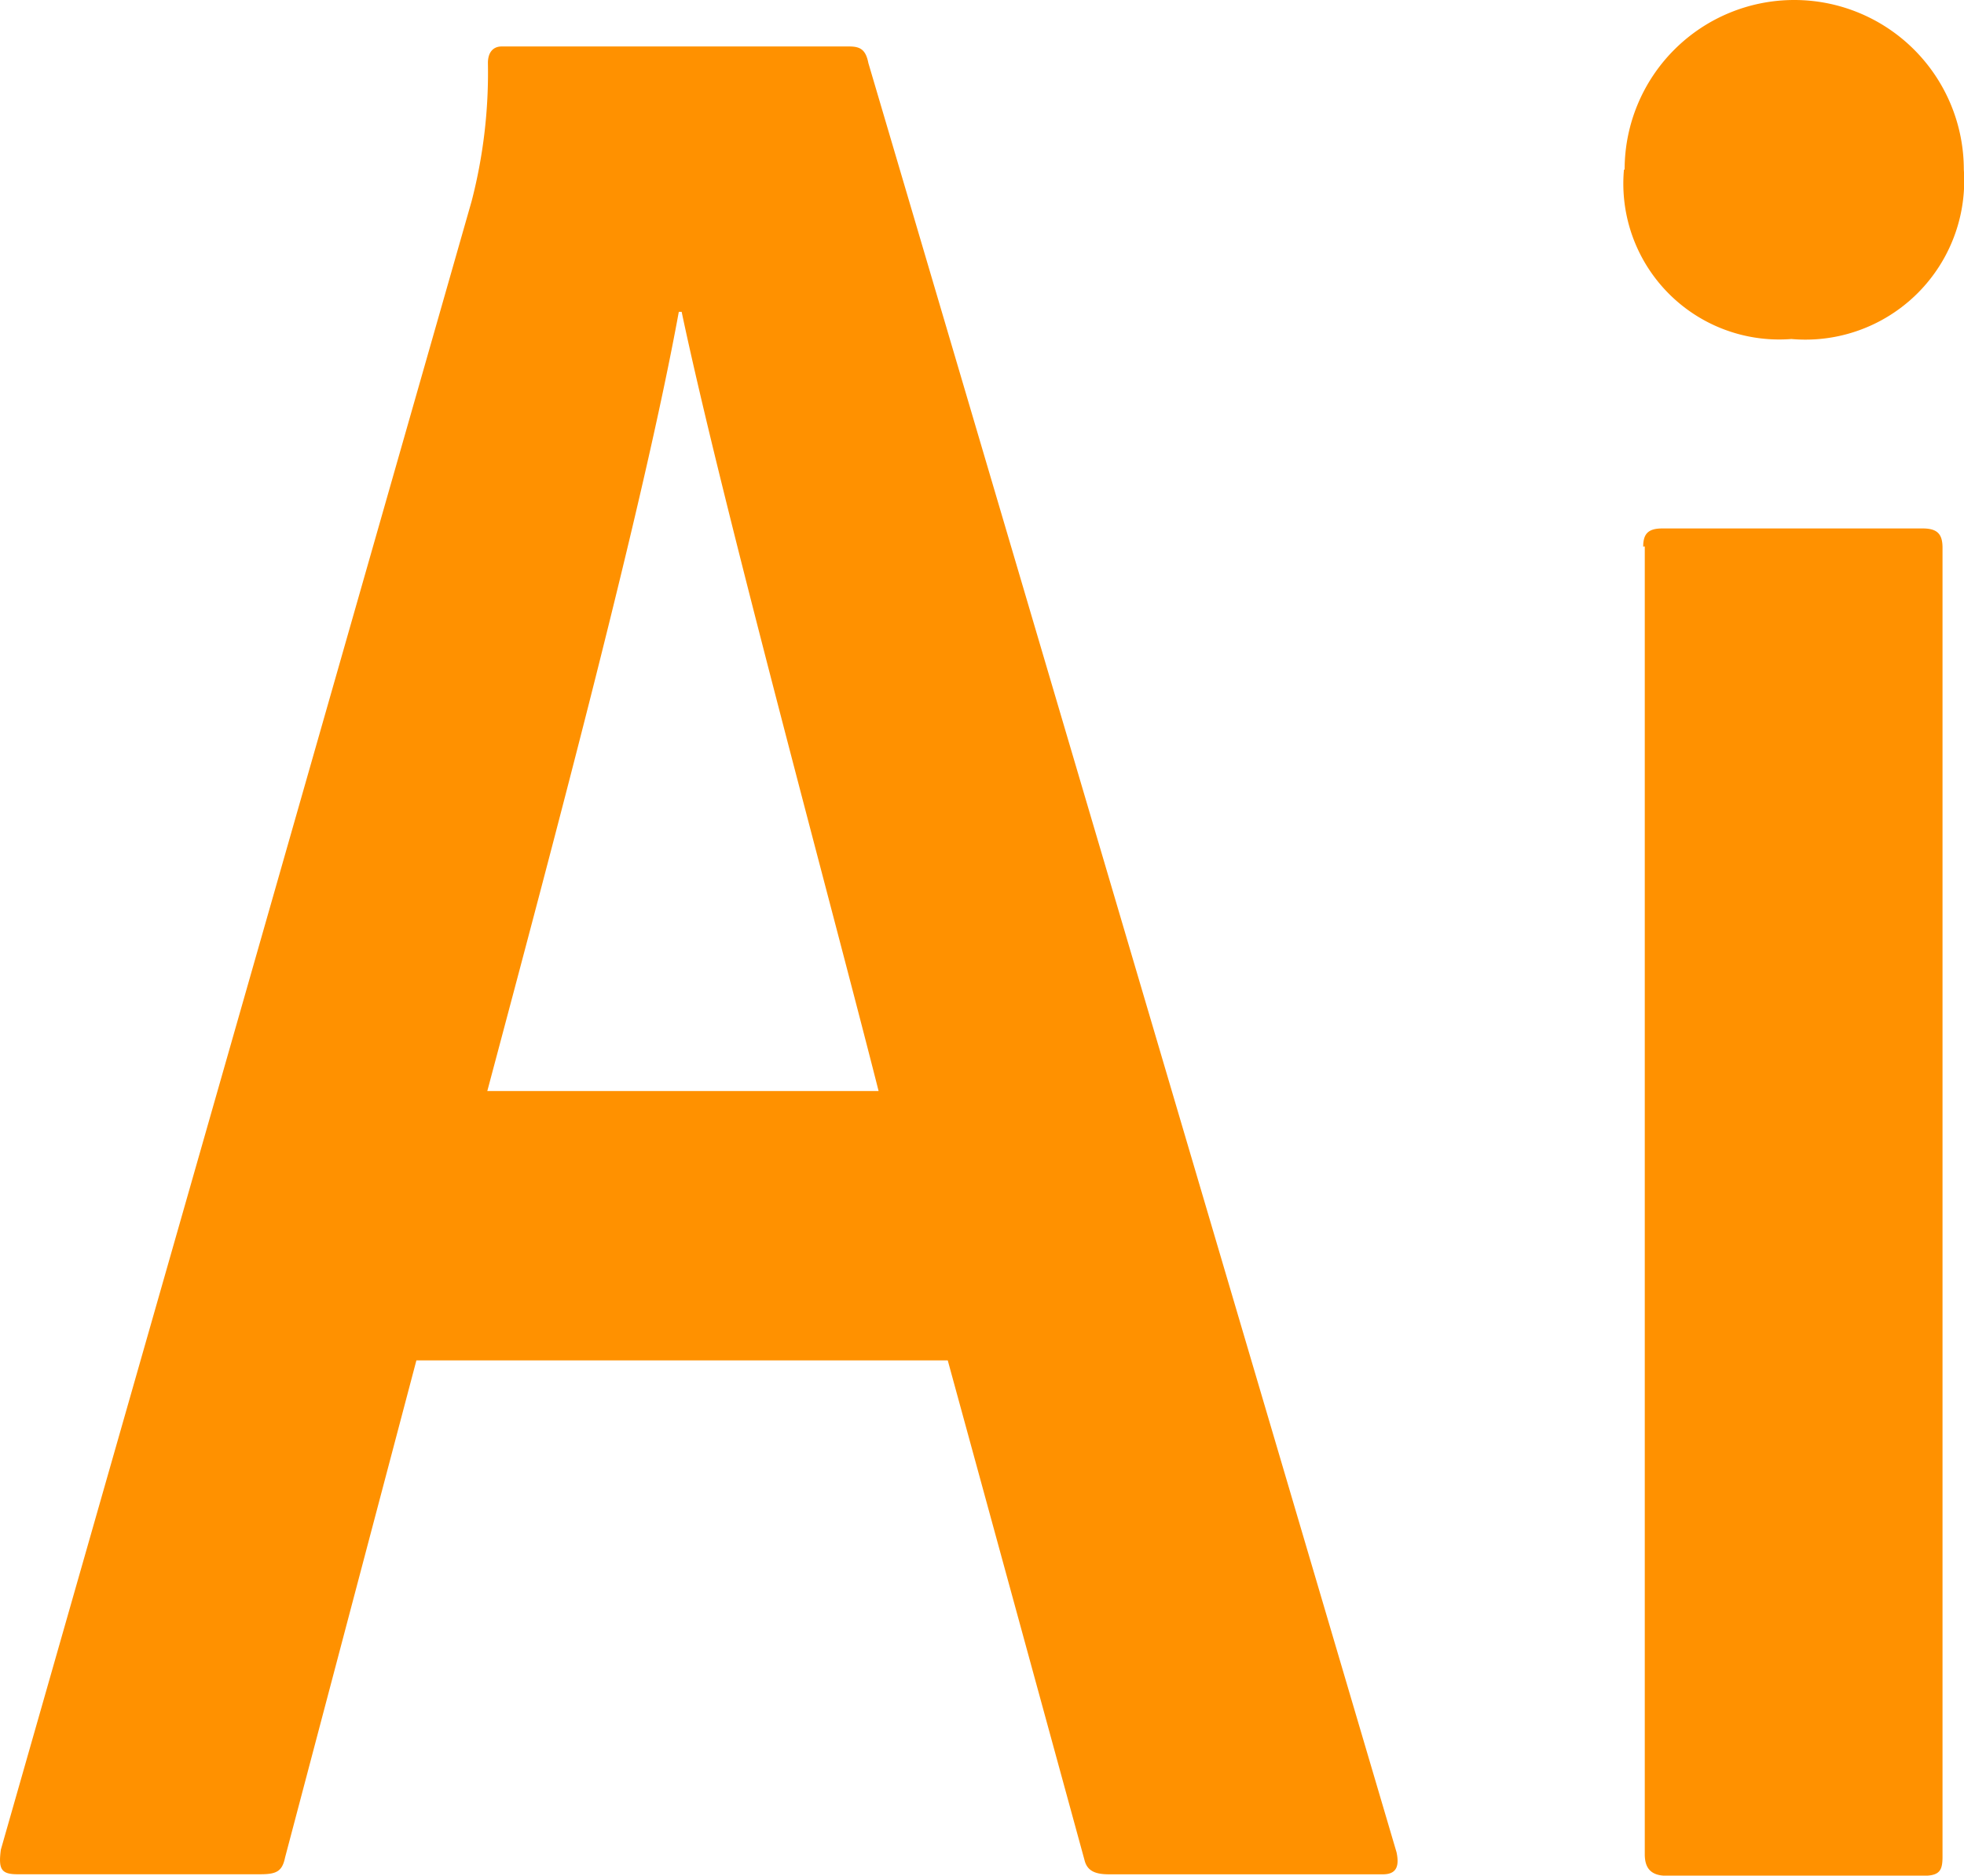 <svg xmlns="http://www.w3.org/2000/svg" width="32.46" height="31" viewBox="0 0 32.46 31"><path d="M15.6,30.5l-2.17,8.214c-.047.227-.137.279-.406.279H9.006c-.274,0-.315-.09-.274-.406L16.513,11.34a8.452,8.452,0,0,0,.269-2.282c0-.181.09-.274.227-.274h5.743c.181,0,.274.049.318.274L31.8,38.632c.047.227,0,.362-.227.362H27.048c-.227,0-.362-.055-.406-.236L24.382,30.5H15.6Zm7.639-4.452c-.767-3.03-2.576-9.667-3.255-12.878h-.047c-.586,3.206-2.033,8.631-3.165,12.878Zm12.33-15.229a2.8,2.8,0,0,1,5.606,0,2.625,2.625,0,0,1-2.85,2.8,2.576,2.576,0,0,1-2.767-2.8Zm.307,6.231c0-.219.09-.3.318-.3h4.3c.241,0,.329.09.329.318V38.7c0,.227-.044.318-.315.318H36.266c-.274,0-.364-.137-.364-.356V17.047Z" transform="translate(-8.718 -8.016)" fill="#ff9100"/></svg>